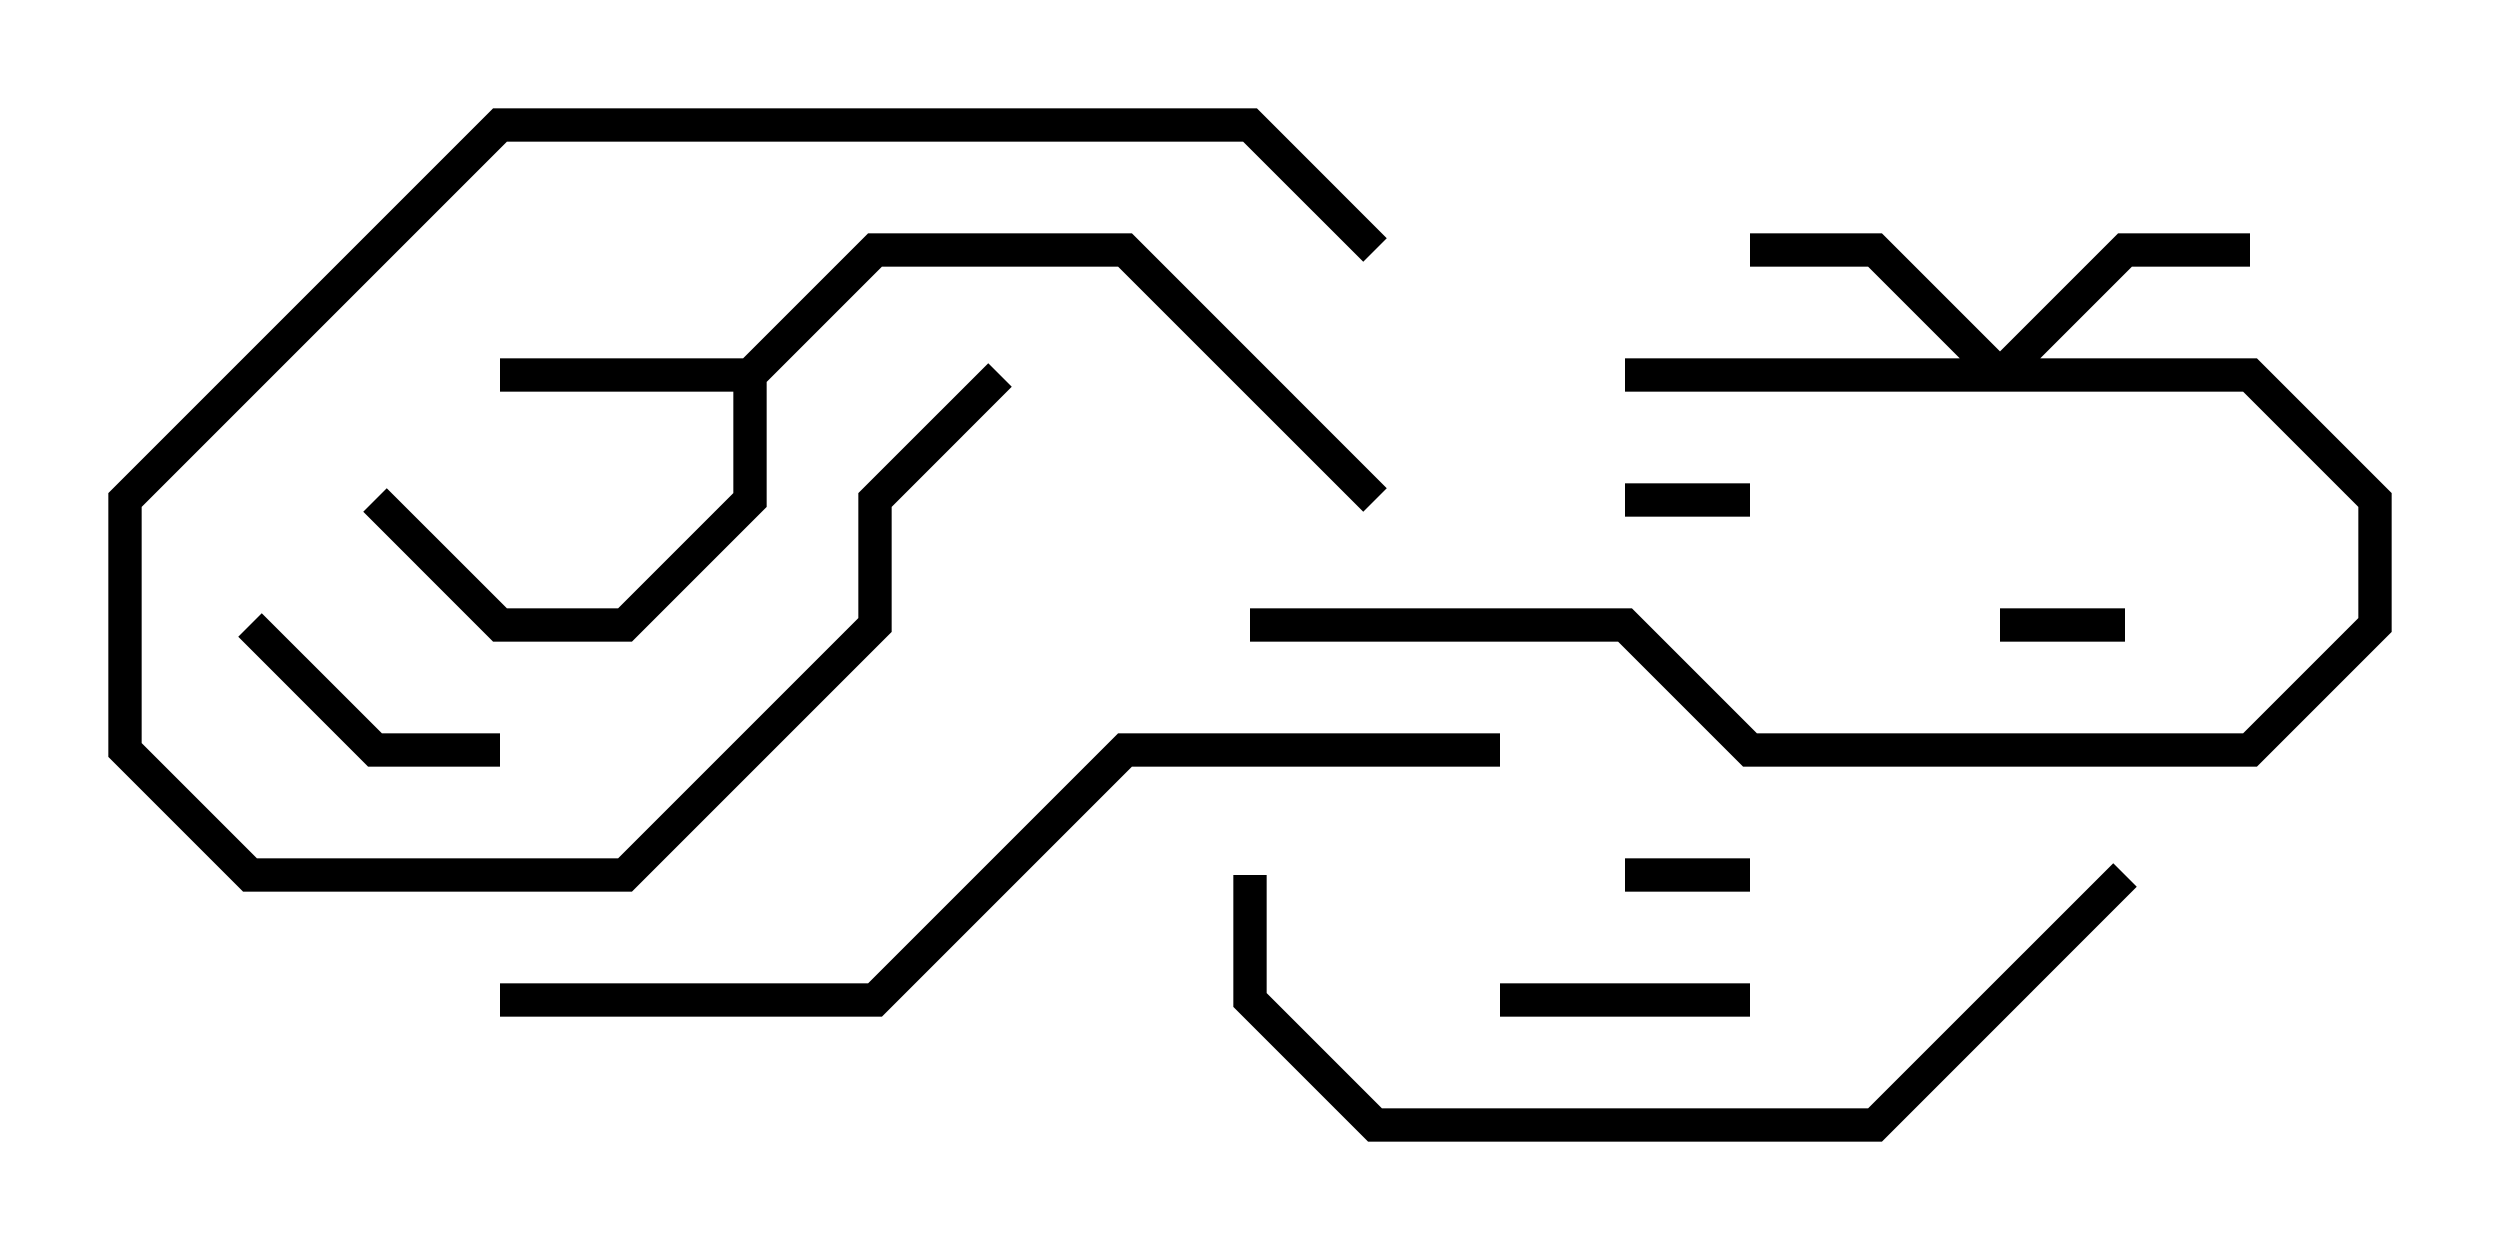 <svg version="1.1" width="30" height="15" xmlns="http://www.w3.org/2000/svg"><path d="M8.917,4.3L10.417,2.8L13.583,2.8L16.641,5.859L16.359,6.141L13.417,3.2L10.583,3.2L9.2,4.583L9.2,6.083L7.583,7.7L5.917,7.7L4.359,6.141L4.641,5.859L6.083,7.3L7.417,7.3L8.8,5.917L8.8,4.7L6,4.7L6,4.3z" stroke="none"/><path d="M24,4.217L25.417,2.8L27,2.8L27,3.2L25.583,3.2L24.483,4.3L27.083,4.3L28.7,5.917L28.7,7.583L27.083,9.2L20.917,9.2L19.417,7.7L15,7.7L15,7.3L19.583,7.3L21.083,8.8L26.917,8.8L28.3,7.417L28.3,6.083L26.917,4.7L19.5,4.7L19.5,4.3L23.517,4.3L22.417,3.2L21,3.2L21,2.8L22.583,2.8z" stroke="none"/><path d="M21,10.3L21,10.7L19.5,10.7L19.5,10.3z" stroke="none"/><path d="M19.5,6.2L19.5,5.8L21,5.8L21,6.2z" stroke="none"/><path d="M24,7.7L24,7.3L25.5,7.3L25.5,7.7z" stroke="none"/><path d="M18,12.2L18,11.8L21,11.8L21,12.2z" stroke="none"/><path d="M2.859,7.641L3.141,7.359L4.583,8.8L6,8.8L6,9.2L4.417,9.2z" stroke="none"/><path d="M16.641,2.859L16.359,3.141L14.917,1.7L6.083,1.7L1.7,6.083L1.7,8.917L3.083,10.3L7.417,10.3L10.3,7.417L10.3,5.917L11.859,4.359L12.141,4.641L10.7,6.083L10.7,7.583L7.583,10.7L2.917,10.7L1.3,9.083L1.3,5.917L5.917,1.3L15.083,1.3z" stroke="none"/><path d="M25.359,10.359L25.641,10.641L22.583,13.7L16.417,13.7L14.8,12.083L14.8,10.5L15.2,10.5L15.2,11.917L16.583,13.3L22.417,13.3z" stroke="none"/><path d="M6,12.2L6,11.8L10.417,11.8L13.417,8.8L18,8.8L18,9.2L13.583,9.2L10.583,12.2z" stroke="none"/></svg>
